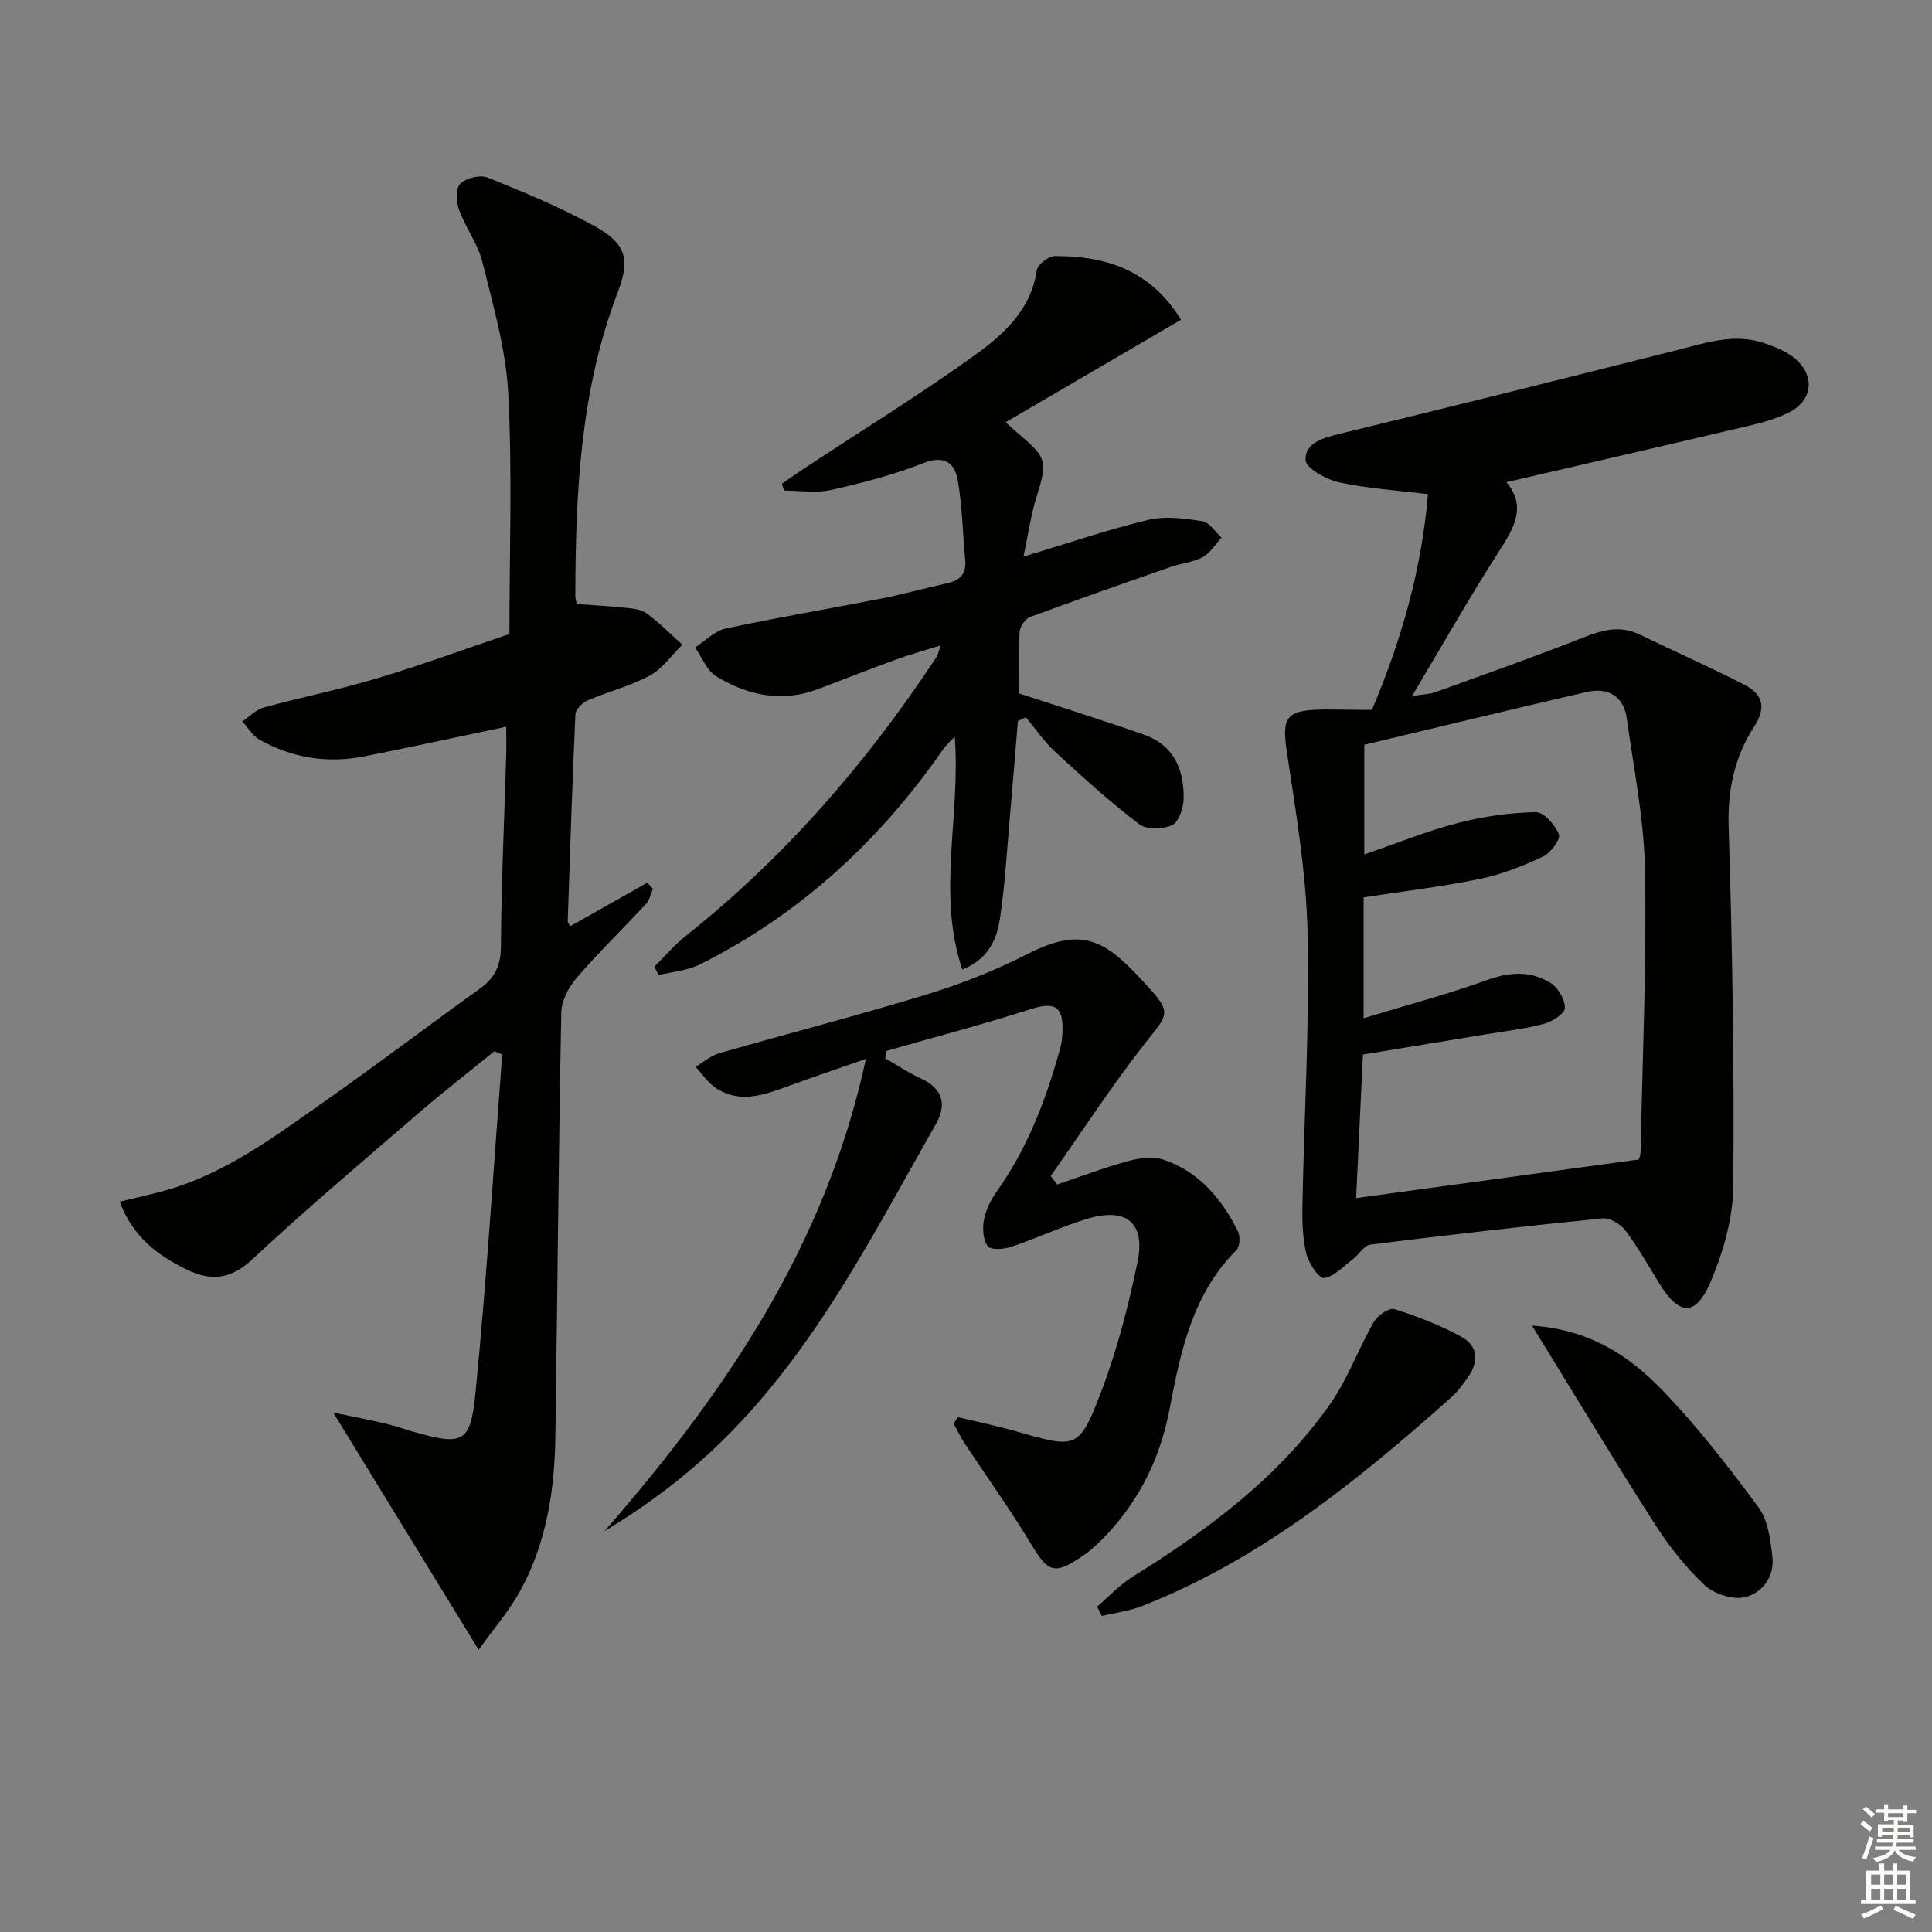 <svg enable-background="new 0 0 400 400" viewBox="0 0 400 400" xmlns="http://www.w3.org/2000/svg"><rect x="0" y="0" width="400" height="400" fill="#808080" stroke="none"/><g fill="#010100"><path d="m284.05 146.96c5.99-14.17 10.28-28.84 11.59-44.65-6.29-.78-12.42-1.15-18.36-2.44-2.67-.58-6.91-2.92-6.98-4.61-.14-3.61 3.69-4.62 7.13-5.46 23.37-5.68 46.7-11.5 70.02-17.38 5.81-1.47 11.57-3.42 17.57-1.45 2.46.81 5.11 1.84 6.95 3.55 3.95 3.68 3.12 8.58-1.69 10.93-2.5 1.23-5.28 2.01-8.01 2.66-16.62 3.92-33.26 7.75-50.38 11.72 4.26 5.08 1.53 9.55-1.6 14.42-6.08 9.47-11.63 19.27-17.95 29.86 2.23-.36 3.63-.37 4.88-.82 10.29-3.72 20.61-7.36 30.79-11.38 3.89-1.53 7.47-2.46 11.42-.55 7.29 3.52 14.7 6.78 21.89 10.5 3.61 1.87 4.41 4.64 1.87 8.56-4.04 6.22-5.53 13.06-5.29 20.74.77 24.78 1.17 49.59.96 74.38-.06 6.59-2.02 13.5-4.6 19.63-3.16 7.53-6.61 7.31-10.81.41-2.25-3.69-4.4-7.46-6.99-10.89-.98-1.3-3.19-2.59-4.69-2.44-16.02 1.6-32.03 3.43-48.01 5.43-1.36.17-2.45 2.11-3.76 3.1-1.9 1.44-3.79 3.54-5.89 3.81-1.03.14-3.16-3.04-3.64-5-.78-3.18-.88-6.6-.82-9.91.36-18.8 1.49-37.61 1.08-56.39-.28-12.52-2.41-25.04-4.28-37.48-1.07-7.13-.29-8.75 6.92-8.9 1.83-.04 3.66.01 5.5.02 1.62.04 3.26.03 5.18.03zm-3.28 101.09c20.01-2.73 38.99-5.33 57.98-7.92.61.31.9-.8.92-1.9.39-19.29 1.25-38.59.92-57.87-.18-10.54-2.31-21.06-3.77-31.56-.65-4.68-3.89-6.55-8.32-5.53-15.45 3.56-30.86 7.31-46.04 10.93v22.7c6.87-2.35 13.02-4.86 19.39-6.51 5.22-1.36 10.7-2.13 16.09-2.25 1.66-.04 4.07 2.66 4.82 4.61.39 1.01-1.74 3.87-3.32 4.61-4.18 1.95-8.58 3.7-13.08 4.62-7.9 1.62-15.94 2.56-24.04 3.81v25.02c8.87-2.7 17.3-4.93 25.48-7.88 4.74-1.71 9.14-2.01 13.28.62 1.54.98 2.96 3.42 2.91 5.15-.03 1.16-2.59 2.8-4.29 3.26-3.82 1.03-7.8 1.48-11.73 2.13-8.6 1.43-17.21 2.83-25.79 4.24-.48 10.19-.93 19.61-1.41 29.72z"/><path d="m68.99 292.45c3.29.69 7.07 1.42 10.83 2.29 1.93.44 3.81 1.13 5.72 1.68 10.27 2.92 11.88 2.47 12.91-8.08 2.29-23.3 3.74-46.67 5.53-70.02-.54-.22-1.09-.44-1.63-.67-5.32 4.33-10.75 8.55-15.94 13.03-11.47 9.89-23.05 19.67-34.11 30-4.52 4.22-8.56 4.66-13.75 2.12-6.15-3-11.17-6.95-13.76-14.01 3.33-.81 6.34-1.46 9.3-2.28 12.46-3.46 22.62-11.11 32.95-18.36 10.89-7.64 21.5-15.7 32.31-23.46 3.09-2.22 4.34-4.77 4.36-8.74.08-13.14.7-26.27 1.09-39.41.06-1.98.01-3.96.01-6.08-10.08 2.11-19.75 4.23-29.46 6.15-7.61 1.5-14.93.31-21.68-3.5-1.42-.8-2.34-2.48-3.49-3.75 1.46-.98 2.79-2.43 4.4-2.87 7.83-2.15 15.83-3.75 23.6-6.08 9.19-2.76 18.21-6.08 27.29-9.15 0-16.54.61-33.18-.24-49.76-.47-9.16-3.13-18.25-5.35-27.24-.93-3.78-3.5-7.14-4.85-10.86-.59-1.62-.7-4.41.26-5.35 1.22-1.19 4.11-1.92 5.66-1.29 7.52 3.03 15.08 6.15 22.16 10.07 6.49 3.59 7.43 6.77 4.77 13.73-7.75 20.29-8.71 41.47-8.77 62.8 0 .48.15.96.28 1.71 3.21.23 6.44.37 9.65.72 1.63.17 3.54.27 4.78 1.16 2.67 1.92 4.99 4.32 7.45 6.53-2.22 2.18-4.11 4.97-6.74 6.39-4.05 2.19-8.66 3.33-12.92 5.17-1.08.47-2.44 1.86-2.48 2.89-.66 14.27-1.11 28.55-1.59 42.83-.01.27.29.54.54 1 5.3-3 10.61-6 15.92-9 .4.42.79.85 1.19 1.27-.47 1.05-.71 2.33-1.45 3.13-4.75 5.12-9.78 9.99-14.34 15.28-1.66 1.92-3.14 4.74-3.19 7.18-.57 29.29-.8 58.59-1.23 87.89-.16 11.07-1.84 21.91-7.22 31.75-2.35 4.3-5.64 8.08-8.66 12.31-10.3-16.81-20.11-32.81-30.11-49.12z"/><path d="m211.9 115.25c9.33-2.81 17.5-5.62 25.85-7.62 3.53-.84 7.52-.29 11.2.28 1.46.22 2.64 2.21 3.95 3.39-1.28 1.39-2.32 3.2-3.89 4.05-1.99 1.08-4.44 1.26-6.63 2.03-9.72 3.38-19.44 6.78-29.1 10.36-1 .37-2.12 1.97-2.18 3.06-.25 4.46-.1 8.94-.1 12.77 9.01 2.96 17.52 5.6 25.91 8.56 6.21 2.2 8.31 7.36 8.14 13.44-.05 1.86-1.07 4.68-2.43 5.29-1.91.85-5.25.94-6.77-.22-6.06-4.64-11.75-9.78-17.37-14.96-2.29-2.11-4.08-4.77-6.1-7.17-.55.26-1.1.53-1.64.79-.55 6.66-1.08 13.33-1.67 19.99-.63 7.11-1.01 14.26-2.11 21.3-.67 4.26-2.69 8.2-7.73 10.13-5.33-15.84-.28-31.8-1.57-48.21-1.04 1.13-1.84 1.82-2.42 2.66-13.13 18.95-29.62 34.13-50.3 44.49-2.58 1.29-5.71 1.51-8.58 2.23-.3-.59-.59-1.17-.89-1.76 2.17-2.13 4.16-4.48 6.53-6.37 20.53-16.32 37.46-35.86 51.86-57.68.26-.4.35-.91.91-2.46-3.54 1.11-6.43 1.9-9.23 2.92-5.45 1.99-10.85 4.12-16.29 6.17-7.44 2.8-14.47 1.25-20.93-2.66-1.97-1.19-2.98-3.96-4.42-6 2.1-1.35 4.04-3.42 6.32-3.91 10.7-2.3 21.5-4.11 32.25-6.22 4.55-.89 9.04-2.16 13.57-3.15 2.66-.58 4.08-1.91 3.8-4.82-.52-5.44-.6-10.95-1.51-16.32-.63-3.73-2.67-5.51-7.2-3.73-6.15 2.42-12.63 4.1-19.09 5.55-3.1.69-6.48.12-9.73.12-.14-.47-.29-.95-.43-1.42 1.67-1.15 3.32-2.32 5.02-3.43 11.64-7.67 23.53-15 34.84-23.13 5.98-4.3 11.7-9.38 12.91-17.62.17-1.19 2.43-2.96 3.72-2.96 10.46-.01 19.72 2.76 26.15 13.19-12.09 7.06-24.06 14.05-36.32 21.22 1.11.99 2.02 1.85 2.98 2.66 5.59 4.73 5.68 5.57 3.44 12.73-1.17 3.7-1.7 7.63-2.72 12.44z"/><path d="m198.29 293.39c4.07.99 8.19 1.84 12.22 2.99 12.36 3.55 12.93 3.72 17.5-8.29 3.28-8.63 5.61-17.71 7.5-26.77 1.68-8.1-2.3-11.39-10.27-9.02-5.39 1.61-10.53 4.05-15.87 5.84-1.52.51-4.23.71-4.85-.11-.99-1.31-1.14-3.68-.81-5.45.38-2.03 1.39-4.1 2.6-5.81 6.25-8.81 10.11-18.67 12.98-28.97.27-.95.52-1.93.6-2.91.52-6.04-.9-7.76-6.46-5.97-9.91 3.18-19.99 5.82-30.01 8.69-.04.51-.08 1.01-.12 1.52 2.48 1.42 4.87 3.02 7.46 4.21 4.5 2.08 5.25 5.43 3.03 9.33-14.04 24.69-26.82 50.31-48.52 69.63-6.13 5.46-12.81 10.31-20.11 14.7 24.77-28.46 45.71-58.78 54.12-97.77-6.2 2.17-11.3 3.88-16.34 5.73-4.91 1.8-9.86 3.54-14.75.29-1.64-1.09-2.8-2.9-4.18-4.38 1.62-.95 3.13-2.3 4.87-2.8 14.32-4.12 28.77-7.83 43.02-12.19 7.11-2.18 14.14-4.95 20.76-8.33 12.19-6.23 16.72-2.46 25.53 7.3 4.42 4.89 3.35 5.49-.8 10.74-7.06 8.95-13.28 18.57-19.86 27.9.45.58.91 1.16 1.36 1.74 4.85-1.63 9.64-3.47 14.56-4.81 2.36-.64 5.22-1.07 7.43-.33 7.34 2.47 12.04 8.09 15.41 14.8.52 1.04.43 3.22-.3 3.94-9.17 9.13-11.57 21.08-13.86 33-1.94 10.1-6.26 18.84-13.32 26.25-1.48 1.55-3.11 3.04-4.89 4.23-5.72 3.83-6.95 3.19-10.49-2.7-4.28-7.11-9.15-13.87-13.73-20.8-.85-1.28-1.5-2.69-2.25-4.05.3-.46.57-.92.84-1.37z"/><path d="m227.14 332.63c2.44-2.08 4.66-4.51 7.35-6.18 15.62-9.72 30.28-20.6 40.96-35.84 3.63-5.18 5.79-11.35 8.96-16.88.77-1.35 3.21-3.04 4.29-2.7 4.82 1.54 9.63 3.38 14.04 5.84 3.23 1.8 3.43 5.1 1.24 8.19-1.05 1.48-2.13 3.01-3.47 4.21-19.39 17.26-39.45 33.55-63.96 43.21-2.67 1.05-5.61 1.41-8.42 2.1-.35-.65-.67-1.3-.99-1.95z"/><path d="m317.19 274.46c11.77.78 19.9 6.11 26.62 13 7.39 7.58 13.94 16.05 20.25 24.58 2 2.7 2.5 6.79 2.9 10.33.46 4.09-2.16 7.51-5.75 8.32-2.52.57-6.39-.71-8.35-2.56-3.95-3.73-7.41-8.15-10.34-12.74-8.41-13.14-16.45-26.51-25.33-40.93z"/></g><path d="m385.2 377.6.6-.6c.6.4 1.3.9 1.9 1.5l-.6.7c-.8-.6-1.4-1.1-1.9-1.6zm.3 7.1c.6-1.4 1.1-2.9 1.5-4.5.3.1.6.3.9.4-.5 1.4-1 2.9-1.5 4.4zm.2-10.1.6-.6c.7.5 1.3 1.1 1.9 1.6l-.7.7c-.6-.6-1.2-1.2-1.8-1.7zm8.4-.8h.8v.9h1.8v.7h-1.8v1.8h-.8v-.3h-1.2v.9h3.3v2.6h-.8v-.4h-2.5c0 .3 0 .6-.1.8h3.4v.7h-3.5c0 .3-.1.6-.1.8h4v.7h-3.5c.7.9 1.9 1.3 3.6 1.5-.2.2-.4.5-.6.9-1.9-.3-3.2-1.1-3.8-2.3-.5 1.1-1.8 2-3.9 2.4-.2-.3-.4-.5-.6-.8 1.9-.4 3.1-.9 3.6-1.7h-3.2v-.7h3.5c.1-.2.1-.5.2-.8h-3.3v-.7h3.4c0-.2 0-.5 0-.8h-2.4v.3h-.8v-2.6h3.3v-.9h-1.2v.3h-.8v-1.8h-1.8v-.7h1.8v-.9h.8v.9h3.2zm-4.4 5.5h2.4c0-.3 0-.6 0-.9h-2.4zm1.2-3.1h3.2v-.8h-3.2zm4.4 2.2h-2.4v.9h2.5v-.9z" fill="#fcfbfa"/><path d="m389.2 385.8h.9v1.5h1.8v-1.5h.9v1.5h2.7v6h1.1v.9h-11.3v-.9h1.1v-6h2.7v-1.5zm.2 8.7.5.8c-1.2.6-2.5 1.3-4 1.9-.2-.3-.3-.6-.6-.8 1.6-.6 3-1.3 4.1-1.9zm-2-4.3h1.9v-2.1h-1.9zm0 3.1h1.9v-2.2h-1.9zm2.7-3.1h1.9v-2.1h-1.9zm0 3.1h1.9v-2.2h-1.9zm2.4 1.3c1.4.6 2.7 1.2 4.1 1.8l-.5.9c-1.5-.7-2.8-1.4-4.1-1.9zm2.2-6.5h-1.9v2.1h1.9zm-1.9 5.2h1.9v-2.2h-1.9z" fill="#fcfbfa"/></svg>